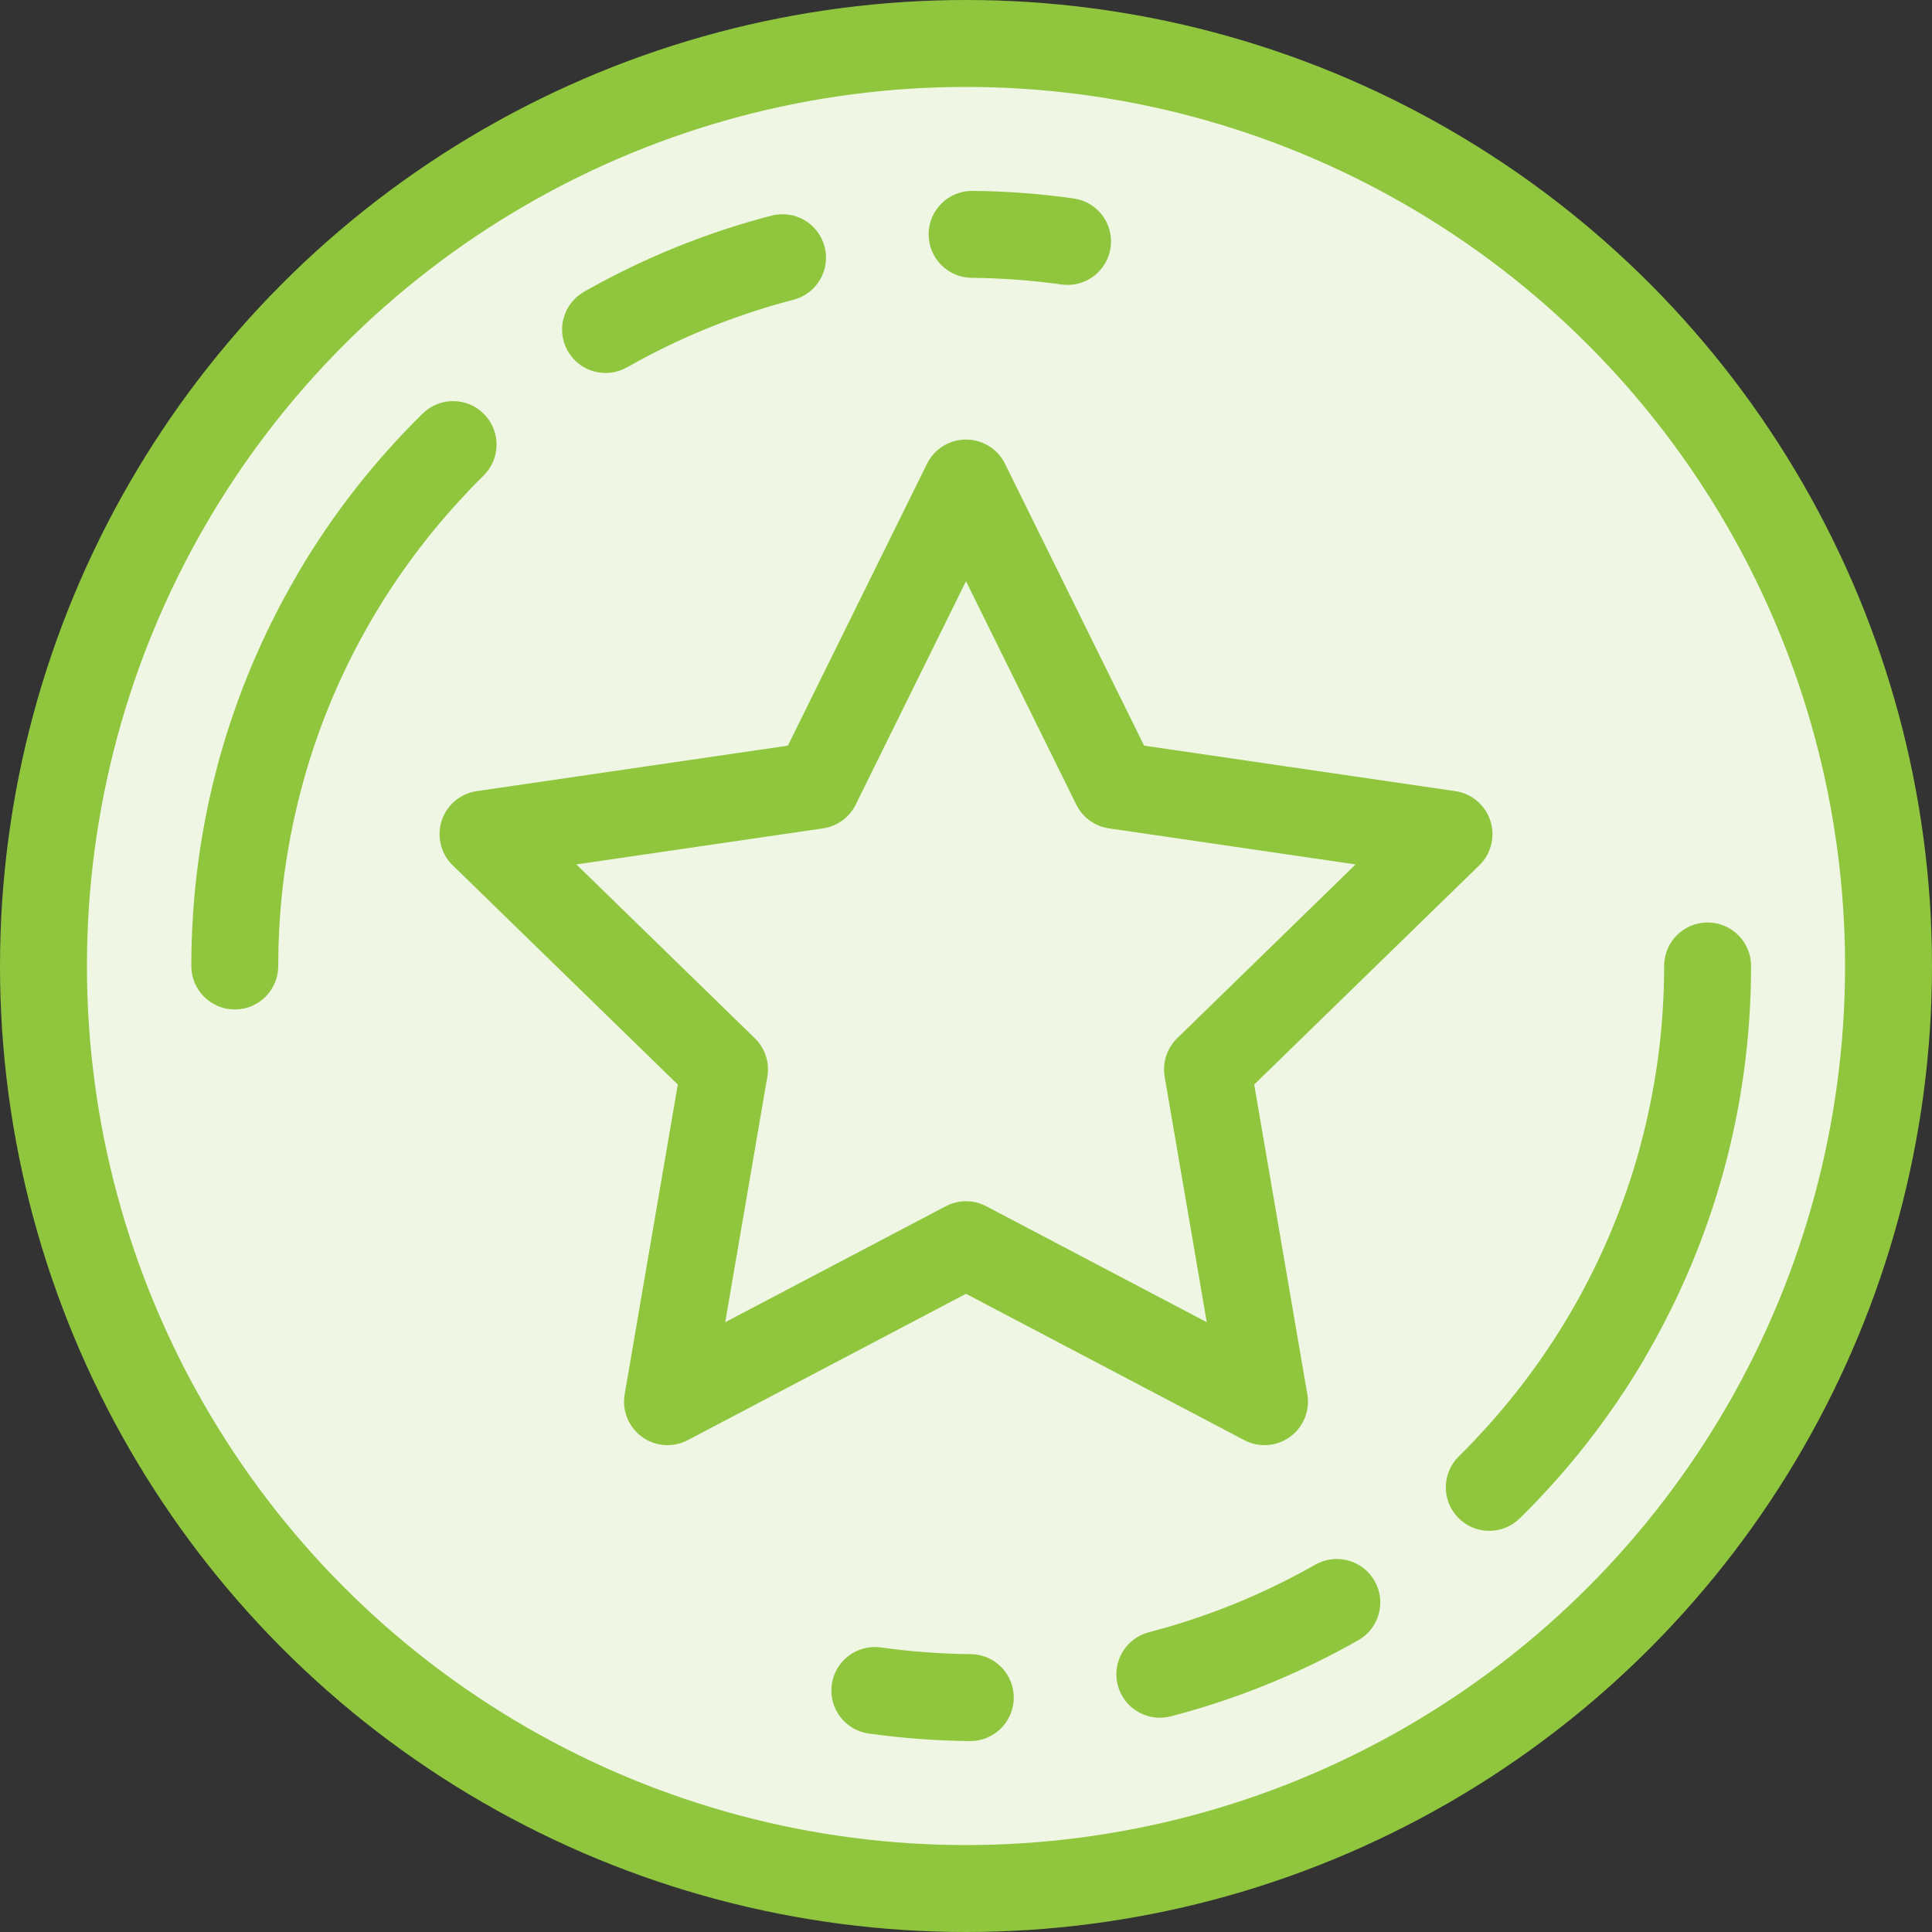 <svg width="40" height="40" viewBox="0 0 40 40" fill="none" xmlns="http://www.w3.org/2000/svg">
<rect x="0" y="0" width="40" height="40" fill="#333333" stroke="none"/>
<circle cx="20" cy="20" r="19.1" fill="#EFF7E4" stroke="#90C63E" stroke-width="1.8"/>
<path fill-rule="evenodd" clip-rule="evenodd" d="M20.118 5.752C20.732 5.758 21.353 5.803 21.978 5.89C22.471 5.959 22.925 5.616 22.994 5.124C23.063 4.631 22.72 4.177 22.227 4.108C21.525 4.01 20.826 3.958 20.134 3.952C19.637 3.948 19.23 4.347 19.226 4.844C19.221 5.341 19.621 5.748 20.118 5.752ZM16.428 6.206C16.909 6.081 17.198 5.59 17.073 5.109C16.948 4.628 16.456 4.339 15.975 4.464C14.608 4.819 13.304 5.352 12.093 6.04C11.661 6.285 11.509 6.834 11.755 7.267C12 7.699 12.55 7.85 12.982 7.605C14.057 6.994 15.215 6.521 16.428 6.206ZM10.012 9.847C10.366 9.498 10.371 8.928 10.023 8.574C9.674 8.219 9.105 8.214 8.75 8.563C7.757 9.539 6.887 10.647 6.171 11.864C6.159 11.885 6.147 11.906 6.137 11.927C4.754 14.299 3.961 17.057 3.961 20C3.961 20.497 4.364 20.9 4.861 20.9C5.358 20.9 5.761 20.497 5.761 20C5.761 19.343 5.805 18.697 5.891 18.064C5.894 18.052 5.895 18.04 5.897 18.028C5.984 17.403 6.111 16.793 6.274 16.201C6.278 16.188 6.281 16.174 6.284 16.161C6.915 13.899 8.091 11.864 9.662 10.206C9.676 10.191 9.689 10.176 9.702 10.161C9.804 10.055 9.907 9.95 10.012 9.847Z" fill="#90C63E"/>
<path fill-rule="evenodd" clip-rule="evenodd" d="M20.097 34.247C19.483 34.241 18.862 34.196 18.237 34.108C17.744 34.04 17.29 34.383 17.221 34.875C17.152 35.368 17.495 35.822 17.988 35.891C18.69 35.989 19.389 36.041 20.081 36.047C20.578 36.051 20.984 35.652 20.989 35.155C20.994 34.658 20.594 34.251 20.097 34.247ZM23.787 33.793C23.306 33.918 23.017 34.409 23.142 34.89C23.267 35.371 23.759 35.66 24.24 35.535C25.607 35.18 26.911 34.647 28.122 33.959C28.554 33.714 28.706 33.165 28.46 32.733C28.215 32.3 27.665 32.149 27.233 32.394C26.158 33.005 25 33.478 23.787 33.793ZM30.203 30.152C29.849 30.501 29.843 31.071 30.192 31.425C30.54 31.78 31.11 31.785 31.465 31.436C32.458 30.46 33.328 29.352 34.044 28.135C34.056 28.114 34.068 28.093 34.078 28.072C35.461 25.701 36.254 22.942 36.254 19.999C36.254 19.502 35.851 19.099 35.354 19.099C34.857 19.099 34.454 19.502 34.454 19.999C34.454 20.656 34.41 21.302 34.323 21.935C34.321 21.947 34.319 21.959 34.318 21.971C34.23 22.596 34.104 23.206 33.941 23.798C33.937 23.811 33.934 23.825 33.931 23.838C33.299 26.1 32.124 28.135 30.553 29.793C30.539 29.808 30.526 29.823 30.513 29.838C30.411 29.945 30.308 30.049 30.203 30.152Z" fill="#90C63E"/>
<path d="M20 10L23.09 16.26L30 17.27L25 22.14L26.18 29.02L20 25.77L13.82 29.02L15 22.14L10 17.27L16.91 16.26L20 10Z" stroke="#90C63E" stroke-width="1.8" stroke-linecap="round" stroke-linejoin="round"/>
</svg>
